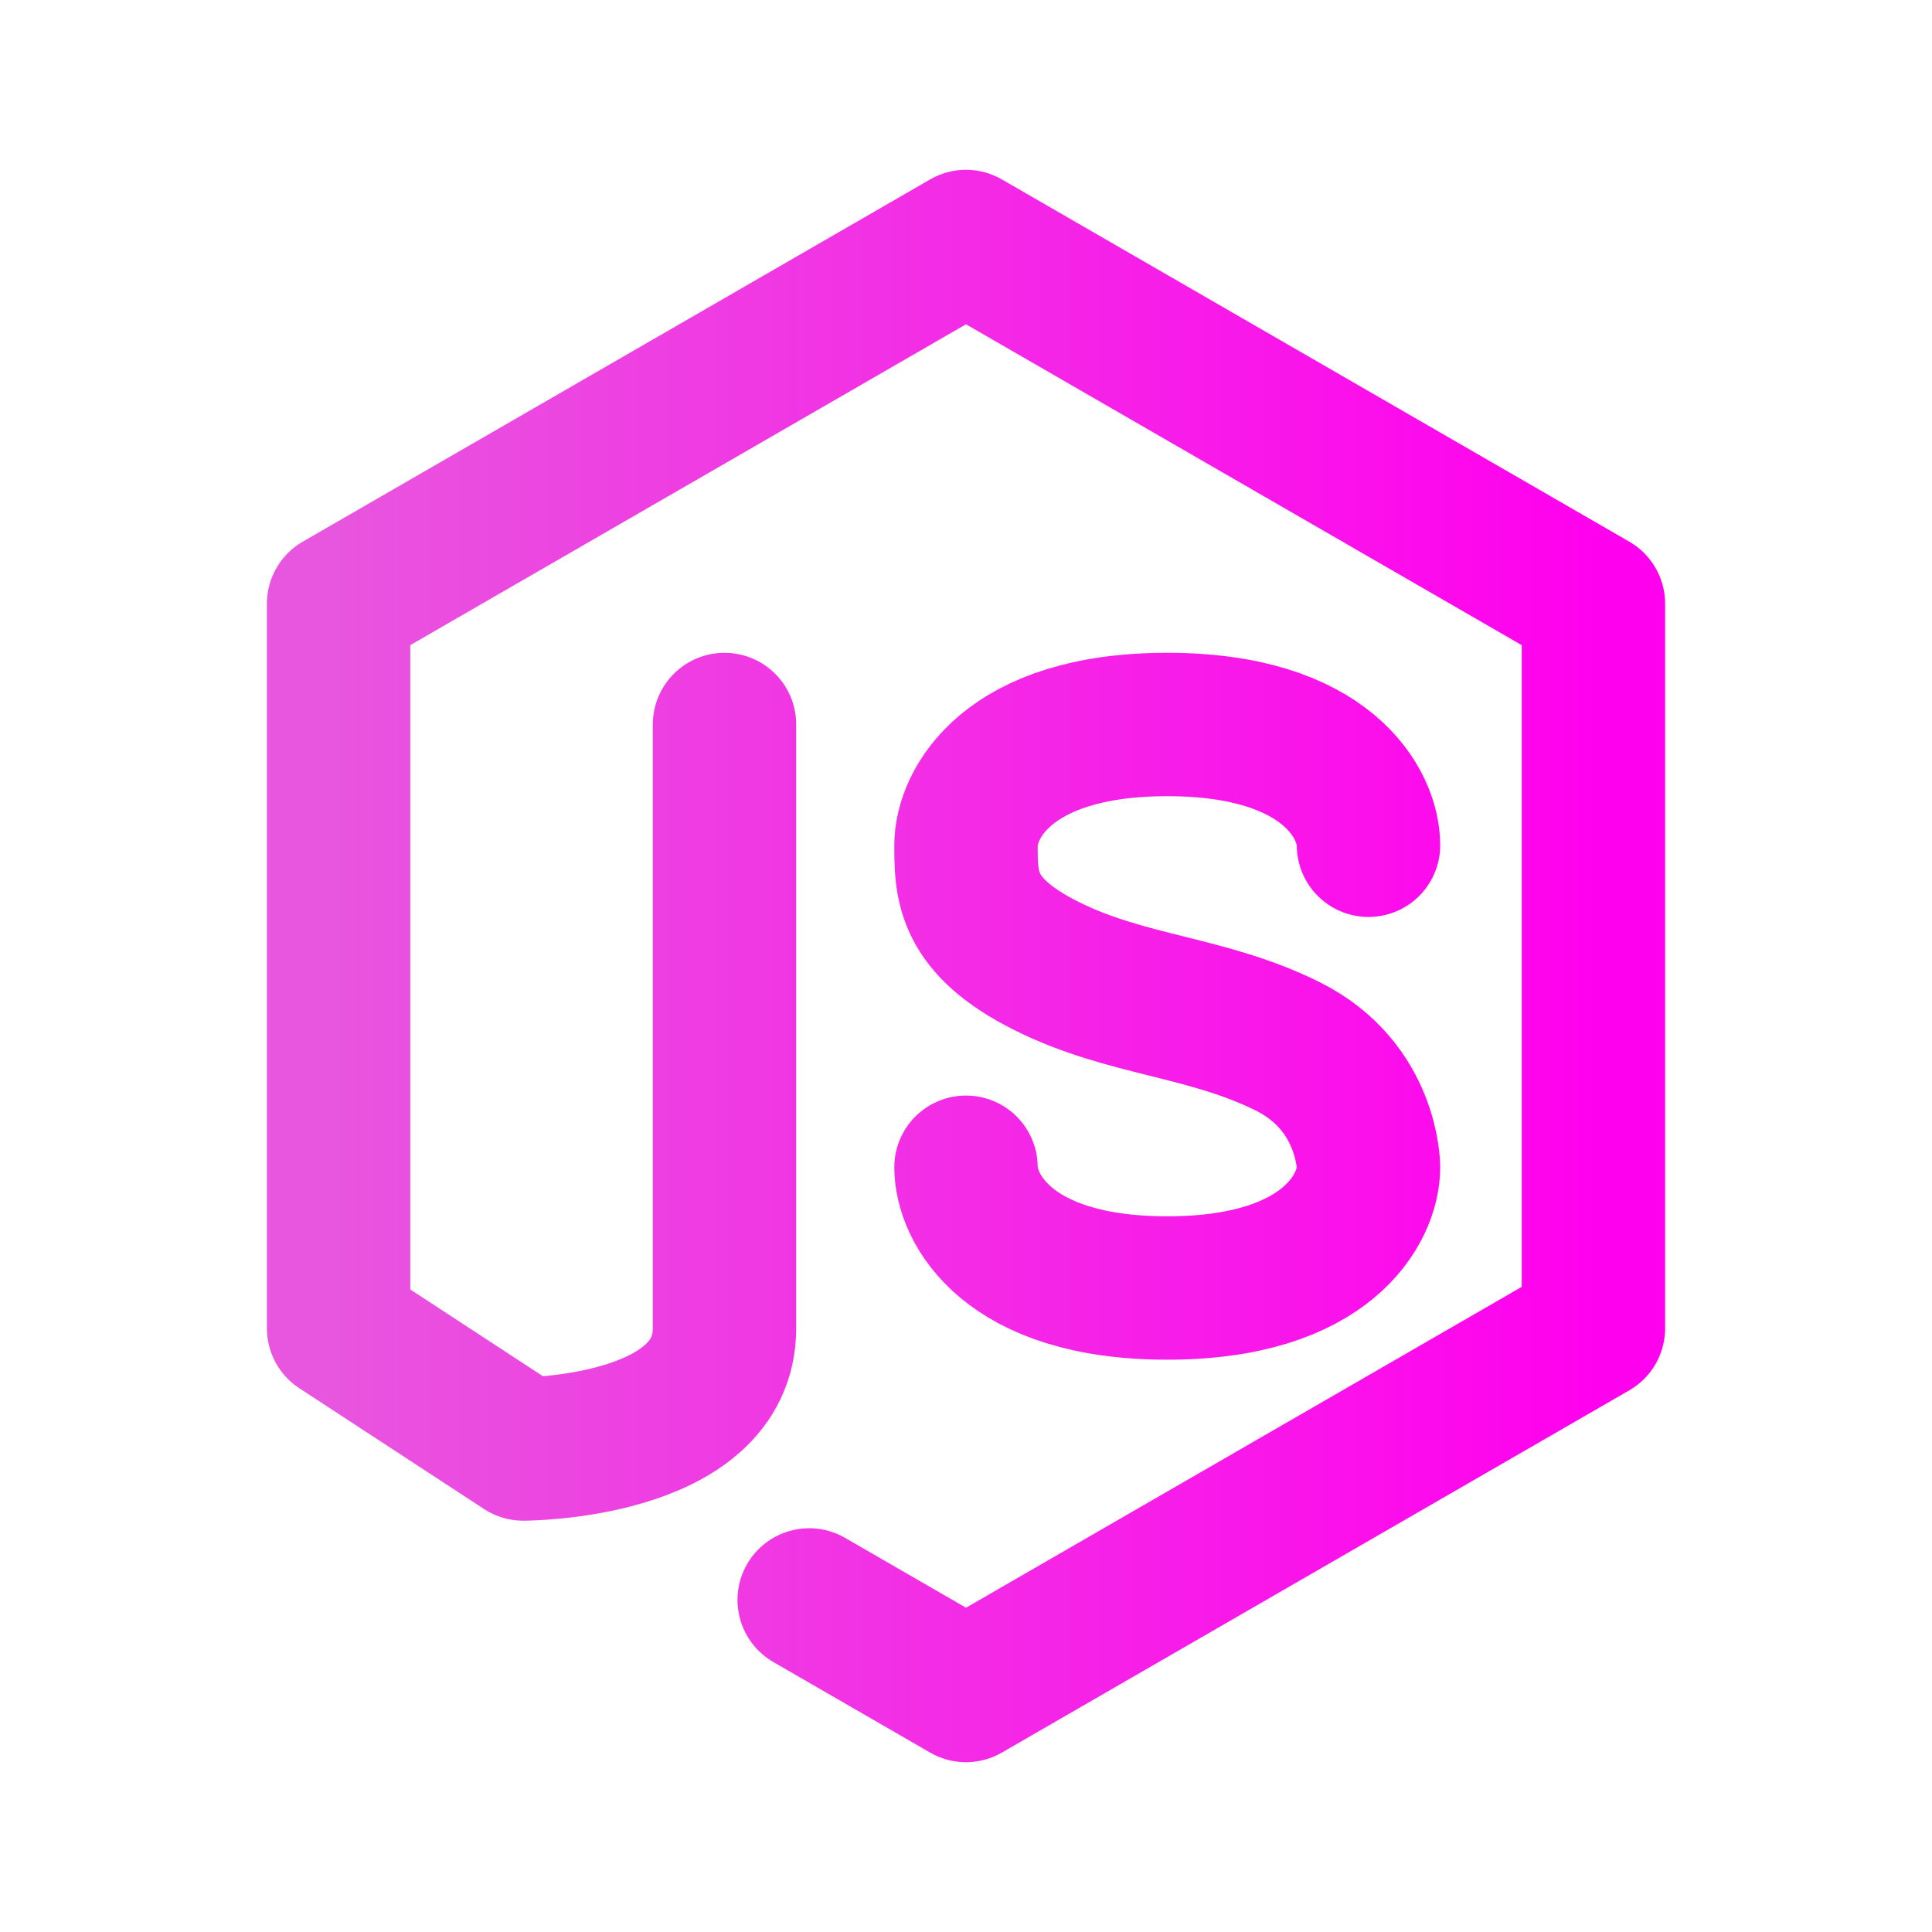 <svg xmlns="http://www.w3.org/2000/svg" fill="none" viewBox="0 0 256 256"><defs><linearGradient id="a"><stop class="stop1 stopColor0059ff svgShape" offset="0%" stop-color="#e855de"/><stop class="stop2 stopColor00b7ff svgShape" offset="100%" stop-color="#f0e"/></linearGradient></defs><path stroke="url(#a)" stroke-linecap="round" stroke-linejoin="round" stroke-width="19" d="M96 96v80C96 192 69.333 192 69.333 192l-24.469 -16v-96L128 32l83.136 48v96L128 224l-20.779 -12M181.333 112c0 -5.333 -5.333 -16 -26.667 -16S128 106.667 128 112s0 10.667 10.667 16 21.333 5.333 32 10.667 10.667 16 10.667 16c0 5.333 -5.333 16 -26.667 16S128 160 128 154.667"/></svg>